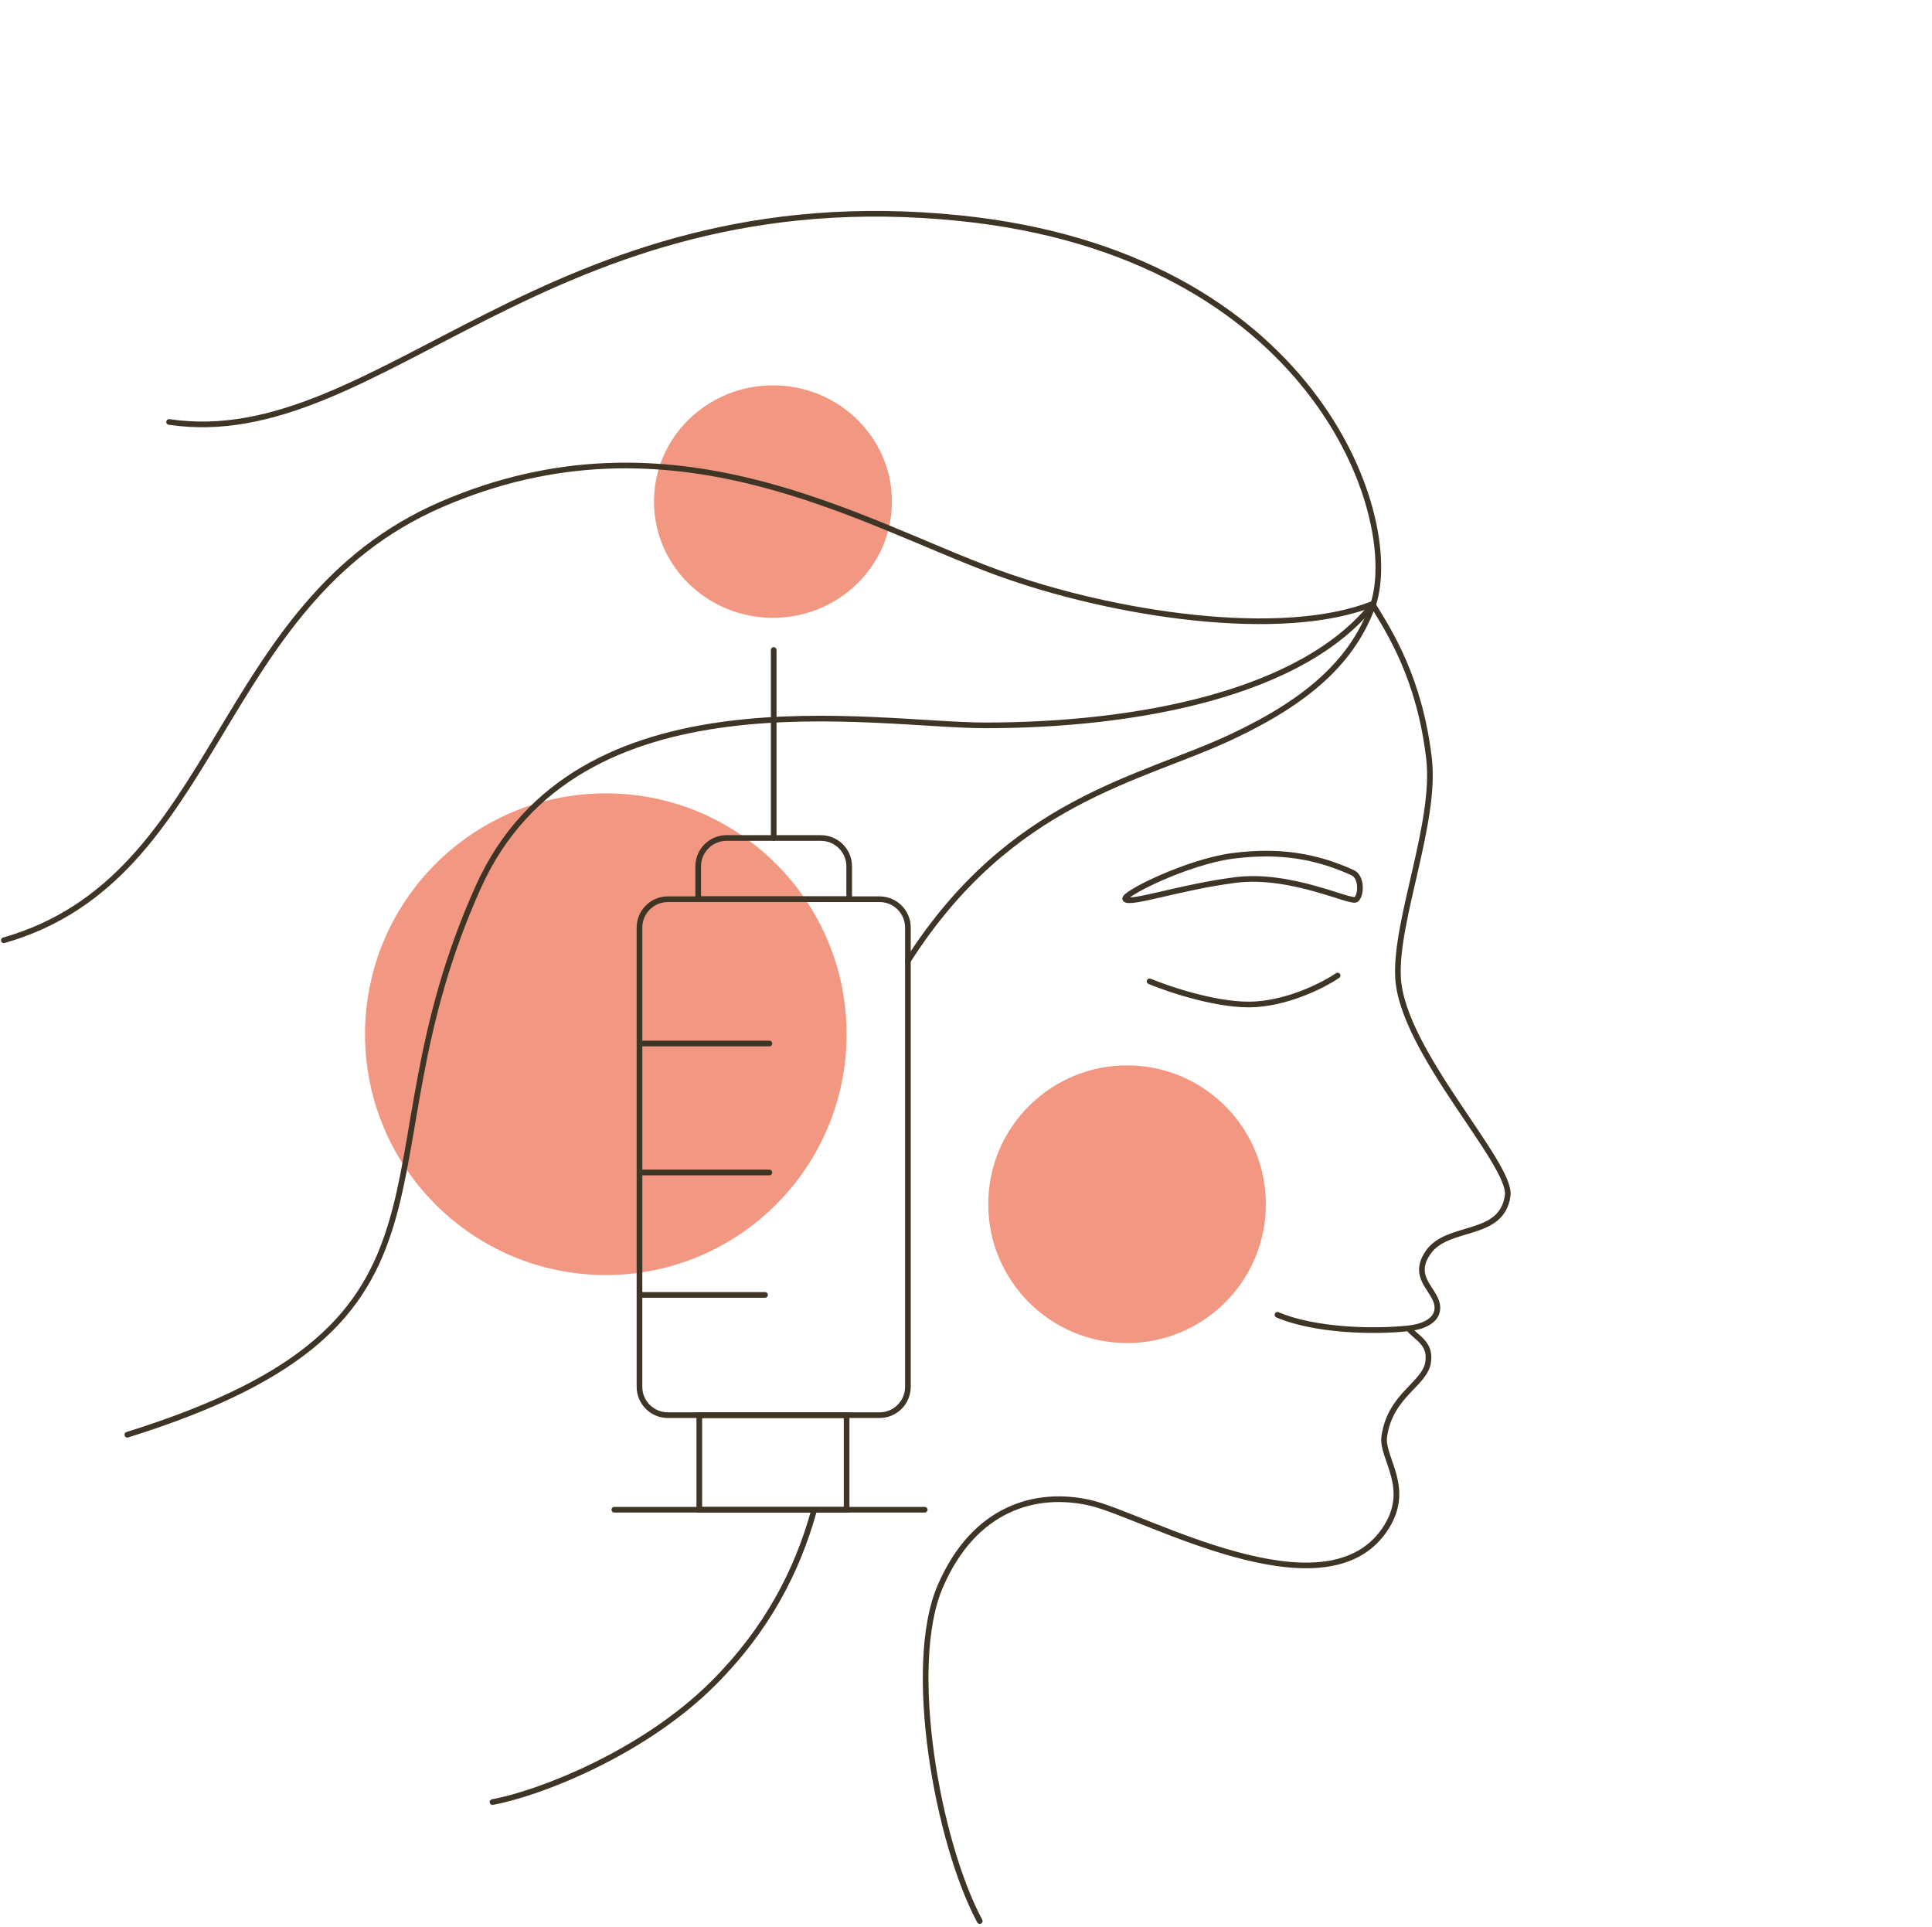 <svg width="341" height="340" viewBox="0 0 341 340" fill="none" xmlns="http://www.w3.org/2000/svg">
<circle cx="198.928" cy="212.5" r="24.5" fill="#ED6B4D" fill-opacity="0.7"/>
<circle cx="106.928" cy="182.5" r="42.5" fill="#ED6B4D" fill-opacity="0.7"/>
<ellipse cx="136.428" cy="88.512" rx="21" ry="20.512" fill="#ED6B4D" fill-opacity="0.7"/>
<path d="M242.426 106.499C247.426 90.499 231.389 44.842 169.426 38.5C96.427 31.027 66.846 79.96 29.846 74.46" stroke="#3F3526" stroke-linecap="round" stroke-linejoin="round"/>
<path d="M242.428 106.5C238.928 116.5 231.028 123.6 217.428 130C201.186 137.643 178.394 141.115 160.215 169.59M86.928 318C95.094 316.5 113.502 309.426 125.928 297C135.425 287.503 140.716 277.208 143.656 266.612" stroke="#3F3526" stroke-linecap="round" stroke-linejoin="round"/>
<path d="M242.263 106.632C245.274 111.537 250.575 119.729 252.226 133.876C253.535 145.097 246.259 162.295 246.753 172.44C247.389 185.484 266.91 205.356 266.109 210.999C265.041 218.524 255.553 215.999 252.075 220.999C248.597 225.999 254.512 227.999 253.609 231.499C253.222 232.999 251.465 234.09 248.597 234.405M248.597 234.405C242.299 235.097 231.912 234.773 225.48 232.017M248.597 234.405C249.969 236.101 252.556 236.95 252.075 240.336C251.513 244.297 245.375 246.098 244.325 253.499C243.774 257.379 249.42 262.685 244.325 270.042C233.594 285.538 201.829 267.371 192.489 265.211C182.925 262.999 171.928 266 165.928 280C159.928 294 165.427 325 172.925 338.999" stroke="#3F3526" stroke-linecap="round" stroke-linejoin="round"/>
<path d="M236.093 172.145C233.901 173.65 227.962 176.771 221.739 177.214C215.515 177.657 206.59 174.702 202.905 173.169" stroke="#3F3526" stroke-linecap="round" stroke-linejoin="round"/>
<path d="M239.332 158.739C240.283 158.069 240.438 154.772 238.736 153.995C232.365 151.088 225.882 149.964 217.583 151.028C209.64 152.047 197.969 157.84 198.615 158.663C199.409 159.675 208.363 156.507 218.117 155.282C227.87 154.057 238.382 159.41 239.332 158.739Z" stroke="#3F3526" stroke-linecap="round" stroke-linejoin="round"/>
<path d="M242.428 106.5C229.928 122.5 200.428 128 173.928 128C154.269 128 101.806 117.883 84.428 156.5C61.928 206.5 86.474 233.176 22.474 253.176" stroke="#3F3526" stroke-linecap="round" stroke-linejoin="round"/>
<path d="M242.427 106.5C226.427 113 196.427 108.5 175.927 101C151.778 92.165 118.611 71.42 77.927 89C37.427 106.5 39.179 154.926 0.679 165.926" stroke="#3F3526" stroke-linecap="round" stroke-linejoin="round"/>
<path d="M135.794 184.141H112.87M112.87 184.141V163.68C112.87 160.919 115.108 158.68 117.87 158.68H155.247C158.008 158.68 160.247 160.919 160.247 163.68L160.247 244.723C160.247 247.484 158.008 249.723 155.247 249.723H117.87C115.108 249.723 112.87 247.484 112.87 244.723L112.87 228.505M112.87 184.141L112.87 206.902M135.794 206.902H112.87M112.87 206.902V228.505M135.03 228.505H112.87" stroke="#3F3526" stroke-linecap="round"/>
<path d="M149.883 152.878C149.883 150.117 147.644 147.878 144.883 147.878H128.233C125.472 147.878 123.233 150.117 123.233 152.878V158.68H149.883V152.878Z" stroke="#3F3526" stroke-linecap="round"/>
<path d="M136.558 147.878V114.702" stroke="#3F3526" stroke-linecap="round"/>
<path d="M163.208 266.412H108.428" stroke="#3F3526" stroke-linecap="round"/>
<rect width="26" height="16.679" transform="matrix(-1 0 0 1 149.428 249.733)" stroke="#3F3526" stroke-linecap="round"/>
</svg>
